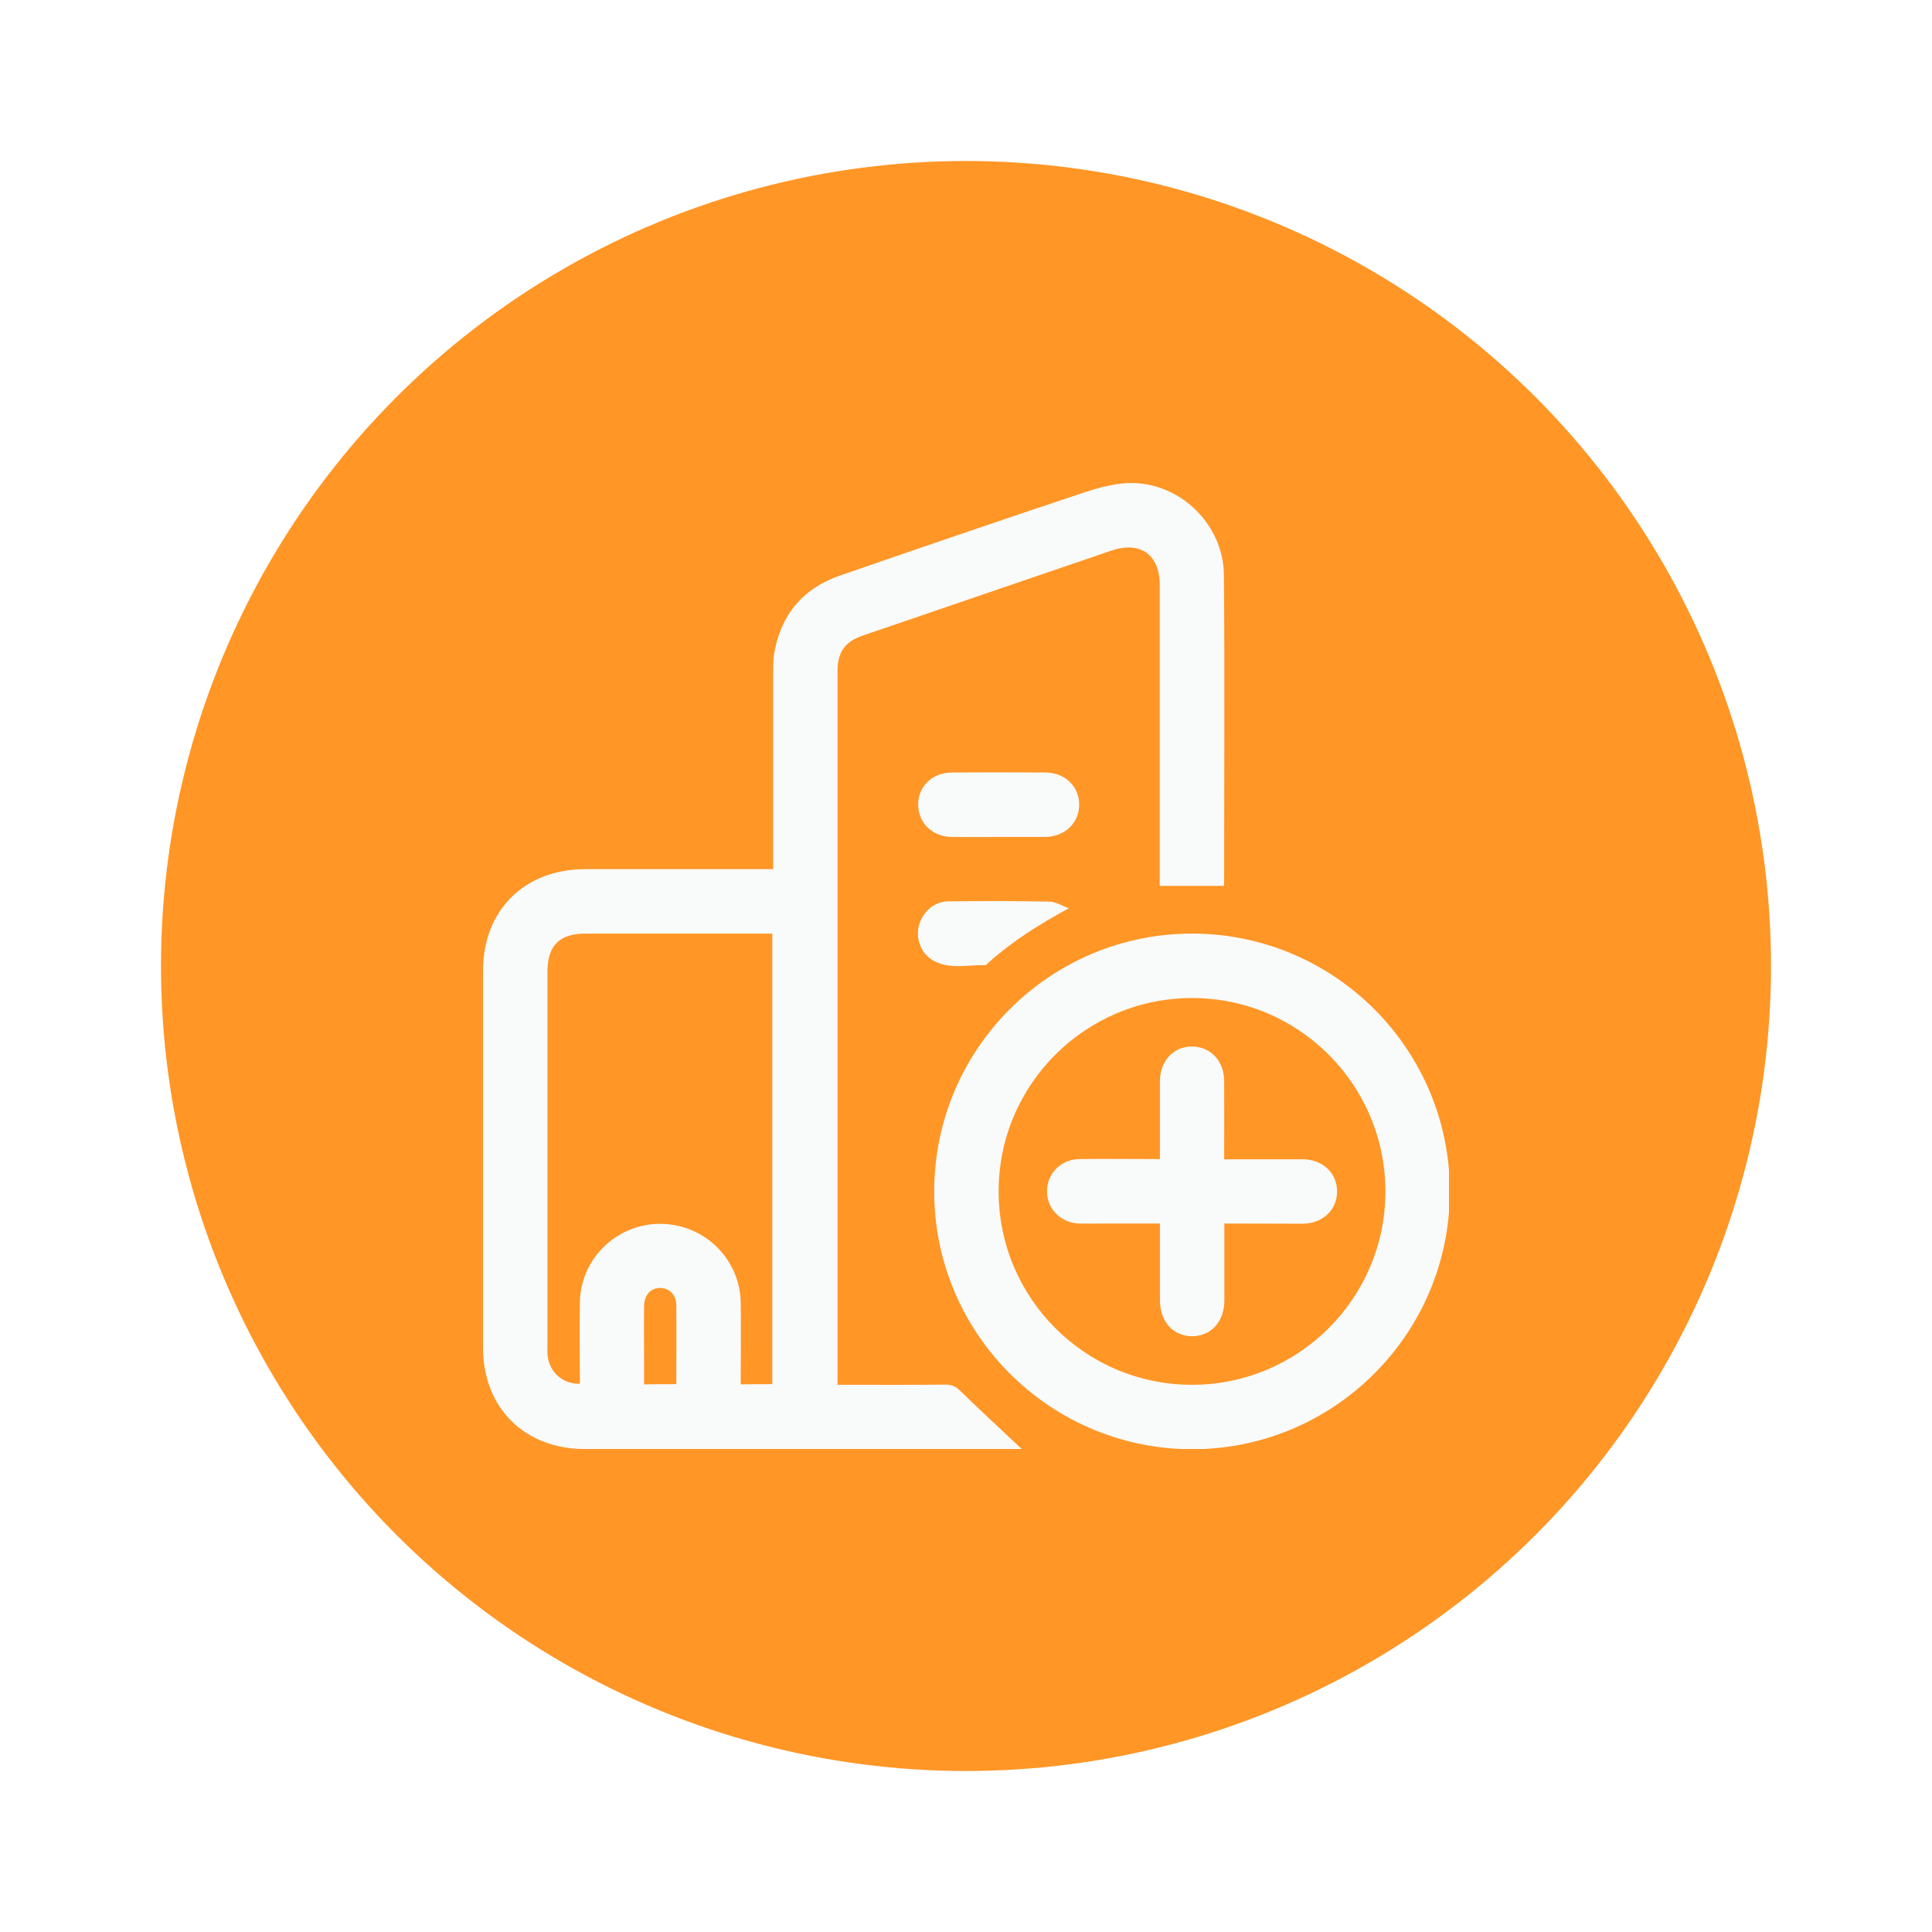 <svg width="48" height="48" viewBox="0 0 48 48" fill="none" xmlns="http://www.w3.org/2000/svg">
<g filter="url(#filter0_d_170_14362)">
<circle cx="24" cy="22" r="20" fill="#FF9626"/>
<g clip-path="url(#clip0_170_14362)">
<path d="M19.209 19.594C19.209 17.951 19.209 16.339 19.209 14.733C19.209 14.573 19.209 14.413 19.23 14.258C19.395 13.271 19.95 12.61 20.895 12.29C22.848 11.617 24.8 10.945 26.759 10.294C27.18 10.15 27.623 10.011 28.061 10.001C29.314 9.974 30.398 11.03 30.408 12.284C30.43 14.829 30.413 17.369 30.413 19.914C30.413 19.946 30.408 19.978 30.403 20.01C29.88 20.01 29.368 20.01 28.813 20.01C28.813 19.93 28.813 19.834 28.813 19.738C28.813 17.337 28.813 14.936 28.813 12.535C28.813 11.772 28.327 11.436 27.607 11.681C25.553 12.386 23.493 13.085 21.439 13.789C20.996 13.938 20.809 14.2 20.809 14.664C20.809 20.501 20.809 26.338 20.809 32.176C20.809 32.24 20.809 32.304 20.809 32.405C20.916 32.405 21.001 32.405 21.092 32.405C21.892 32.405 22.693 32.41 23.493 32.4C23.648 32.4 23.744 32.448 23.856 32.554C24.358 33.045 24.875 33.52 25.387 34.001C25.345 34.001 25.27 34.001 25.19 34.001C21.636 34.001 18.083 34.001 14.529 34.001C13.03 34.001 12 32.976 12 31.477C12 28.361 12 25.239 12 22.123C12 20.619 13.024 19.599 14.529 19.594C15.991 19.594 17.448 19.594 18.91 19.594C19 19.594 19.086 19.594 19.209 19.594ZM19.187 32.389C19.187 28.649 19.187 24.93 19.187 21.195C19.086 21.195 19.006 21.195 18.92 21.195C17.464 21.195 16.002 21.195 14.545 21.195C13.899 21.195 13.601 21.494 13.601 22.145C13.601 25.245 13.601 28.345 13.601 31.45C13.601 31.525 13.595 31.599 13.606 31.674C13.643 32.085 13.985 32.394 14.406 32.378C14.406 31.706 14.396 31.029 14.406 30.356C14.433 29.038 15.708 28.115 16.973 28.489C17.805 28.734 18.387 29.486 18.403 30.361C18.413 31.034 18.403 31.706 18.403 32.394C18.675 32.389 18.926 32.389 19.187 32.389ZM16.802 32.389C16.802 31.722 16.808 31.082 16.802 30.442C16.802 30.169 16.631 29.999 16.397 29.999C16.162 30.004 16.007 30.175 16.002 30.452C15.996 30.895 16.002 31.333 16.002 31.776C16.002 31.978 16.002 32.186 16.002 32.394C16.285 32.389 16.53 32.389 16.802 32.389Z" fill="#F9FAFA"/>
<path d="M23.21 27.582C23.221 24.044 26.107 21.179 29.645 21.195C33.172 21.211 36.032 24.087 36.021 27.619C36.01 31.157 33.124 34.022 29.586 34.006C26.059 33.985 23.199 31.109 23.21 27.582ZM29.618 22.796C26.966 22.796 24.811 24.946 24.811 27.598C24.811 30.25 26.961 32.405 29.613 32.405C32.265 32.405 34.42 30.255 34.42 27.603C34.42 24.951 32.27 22.796 29.618 22.796Z" fill="#F9FAFA"/>
<path d="M24.811 18.794C24.422 18.794 24.027 18.799 23.638 18.794C23.168 18.788 22.816 18.447 22.811 17.999C22.805 17.54 23.163 17.193 23.648 17.193C24.422 17.188 25.201 17.188 25.975 17.193C26.46 17.193 26.818 17.545 26.812 17.999C26.807 18.452 26.455 18.788 25.964 18.794C25.58 18.794 25.196 18.794 24.811 18.794Z" fill="#F9FAFA"/>
<path d="M26.556 20.565C25.809 20.971 25.148 21.387 24.555 21.92C24.529 21.942 24.502 21.979 24.475 21.979C24.054 21.968 23.622 22.086 23.221 21.883C22.901 21.723 22.746 21.349 22.826 21.013C22.912 20.666 23.2 20.4 23.552 20.394C24.395 20.384 25.233 20.384 26.076 20.4C26.241 20.405 26.396 20.512 26.556 20.565Z" fill="#F9FAFA"/>
<path d="M30.419 28.398C30.419 29.059 30.419 29.684 30.419 30.308C30.419 30.836 30.088 31.199 29.613 31.199C29.144 31.194 28.818 30.831 28.818 30.297C28.818 29.673 28.818 29.049 28.818 28.398C28.365 28.398 27.922 28.398 27.484 28.398C27.26 28.398 27.036 28.403 26.807 28.398C26.358 28.382 26.012 28.035 26.012 27.598C26.012 27.16 26.353 26.808 26.807 26.797C27.463 26.787 28.125 26.797 28.818 26.797C28.818 26.691 28.818 26.594 28.818 26.498C28.818 25.949 28.818 25.399 28.818 24.85C28.824 24.359 29.154 24.001 29.608 24.001C30.072 23.996 30.414 24.359 30.414 24.86C30.419 25.495 30.414 26.125 30.414 26.802C30.499 26.802 30.579 26.802 30.659 26.802C31.225 26.802 31.79 26.802 32.361 26.802C32.863 26.802 33.226 27.149 33.22 27.613C33.215 28.067 32.857 28.398 32.367 28.403C31.726 28.403 31.086 28.398 30.419 28.398Z" fill="#F9FAFA"/>
</g>
</g>
<defs>
<filter id="filter0_d_170_14362" x="0" y="0" width="48" height="48" filterUnits="userSpaceOnUse" color-interpolation-filters="sRGB">
<feFlood flood-opacity="0" result="BackgroundImageFix"/>
<feColorMatrix in="SourceAlpha" type="matrix" values="0 0 0 0 0 0 0 0 0 0 0 0 0 0 0 0 0 0 127 0" result="hardAlpha"/>
<feOffset dy="2"/>
<feGaussianBlur stdDeviation="2"/>
<feComposite in2="hardAlpha" operator="out"/>
<feColorMatrix type="matrix" values="0 0 0 0 0 0 0 0 0 0 0 0 0 0 0 0 0 0 0.1 0"/>
<feBlend mode="normal" in2="BackgroundImageFix" result="effect1_dropShadow_170_14362"/>
<feBlend mode="normal" in="SourceGraphic" in2="effect1_dropShadow_170_14362" result="shape"/>
</filter>
<clipPath id="clip0_170_14362">
<rect width="24" height="24" fill="white" transform="translate(12 10)"/>
</clipPath>
</defs>
</svg>
